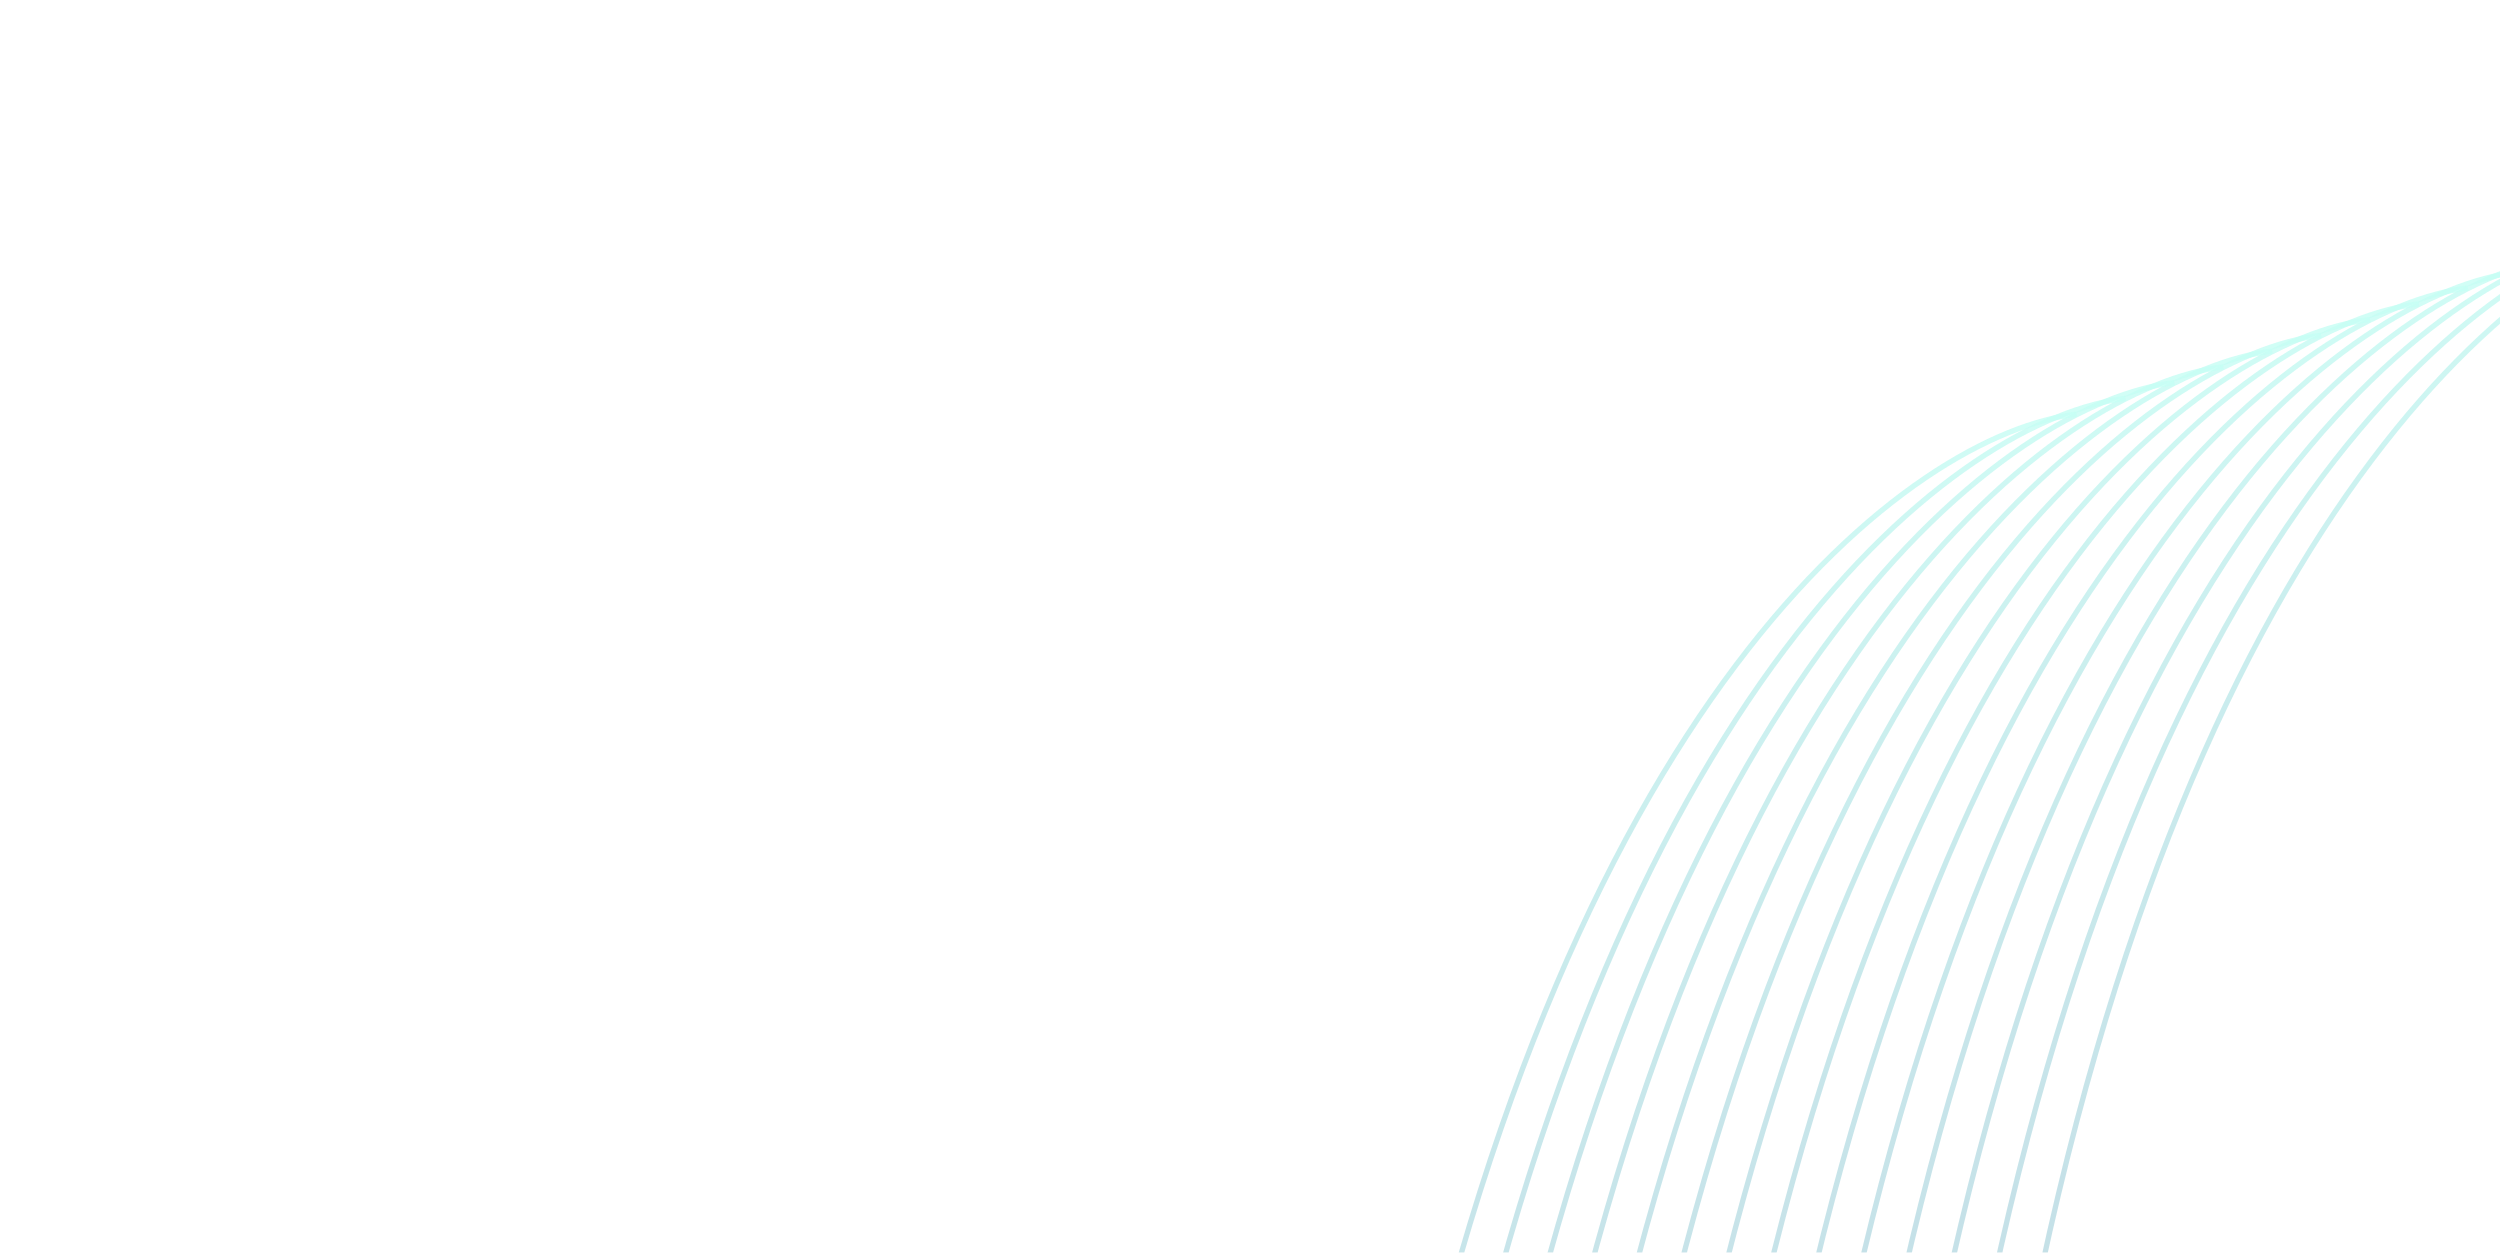 <svg width="1411" height="707" viewBox="0 0 1411 707" fill="none" xmlns="http://www.w3.org/2000/svg">
    <g opacity="0.3">
        <path d="M637.757 1149.36C766.921 1224.25 1048.8 1251.52 1143 761.478C1237.2 271.438 1440.8 128.375 1530.82 118.098" stroke="url(#paint0_linear)" stroke-width="3"/>
        <path d="M610.155 1158.25C739.319 1233.14 1021.2 1260.42 1115.4 770.376C1209.6 280.335 1413.2 137.272 1503.22 126.996" stroke="url(#paint1_linear)" stroke-width="3"/>
        <path d="M582.553 1167.15C711.717 1242.04 993.594 1269.31 1087.79 779.274C1181.99 289.233 1385.59 146.17 1475.62 135.894" stroke="url(#paint2_linear)" stroke-width="3"/>
        <path d="M554.951 1176.05C684.115 1250.94 965.992 1278.21 1060.19 788.171C1154.39 298.131 1357.99 155.068 1448.02 144.791" stroke="url(#paint3_linear)" stroke-width="3"/>
        <path d="M527.349 1184.95C656.513 1259.84 938.39 1287.11 1032.59 797.069C1126.79 307.028 1330.39 163.965 1420.41 153.689" stroke="url(#paint4_linear)" stroke-width="3"/>
        <path d="M499.747 1193.84C628.91 1268.73 910.788 1296.01 1004.99 805.966C1099.19 315.926 1302.79 172.863 1392.81 162.586" stroke="url(#paint5_linear)" stroke-width="3"/>
        <path d="M472.145 1202.74C601.308 1277.63 883.186 1304.9 977.385 814.863C1071.58 324.823 1275.18 181.76 1365.21 171.484" stroke="url(#paint6_linear)" stroke-width="3"/>
        <path d="M444.542 1211.64C573.706 1286.53 855.584 1313.8 949.783 823.761C1043.98 333.72 1247.58 190.658 1337.61 180.381" stroke="url(#paint7_linear)" stroke-width="3"/>
        <path d="M416.94 1220.54C546.104 1295.43 827.982 1322.7 922.181 832.658C1016.38 342.618 1219.98 199.555 1310.01 189.279" stroke="url(#paint8_linear)" stroke-width="3"/>
        <path d="M389.338 1229.43C518.502 1304.32 800.38 1331.6 894.579 841.556C988.779 351.515 1192.38 208.452 1282.4 198.176" stroke="url(#paint9_linear)" stroke-width="3"/>
        <path d="M361.736 1238.33C490.9 1313.22 772.778 1340.49 866.977 850.453C961.177 360.413 1164.78 217.35 1254.8 207.074" stroke="url(#paint10_linear)" stroke-width="3"/>
        <path d="M334.134 1247.23C463.298 1322.12 745.175 1349.39 839.375 859.351C933.574 369.31 1137.17 226.247 1227.2 215.971" stroke="url(#paint11_linear)" stroke-width="3"/>
        <path d="M306.532 1256.13C435.696 1331.02 717.574 1358.29 811.773 868.249C905.973 378.208 1109.57 235.145 1199.6 224.869" stroke="url(#paint12_linear)" stroke-width="3"/>
        <path d="M278.93 1265.02C408.094 1339.91 689.971 1367.19 784.171 877.146C878.37 387.105 1081.97 244.042 1172 233.766" stroke="url(#paint13_linear)" stroke-width="3"/>
    </g>
    <defs>
        <linearGradient id="paint0_linear" x1="542.912" y1="874.15" x2="1658.84" y2="489.565" gradientUnits="userSpaceOnUse">
            <stop stop-color="#0A086A"/>
            <stop offset="1" stop-color="#3FFFDC" stop-opacity="0.8"/>
        </linearGradient>
        <linearGradient id="paint1_linear" x1="515.31" y1="883.047" x2="1631.24" y2="498.463" gradientUnits="userSpaceOnUse">
            <stop stop-color="#0A086A"/>
            <stop offset="1" stop-color="#3FFFDC" stop-opacity="0.8"/>
        </linearGradient>
        <linearGradient id="paint2_linear" x1="487.708" y1="891.945" x2="1603.64" y2="507.361" gradientUnits="userSpaceOnUse">
            <stop stop-color="#0A086A"/>
            <stop offset="1" stop-color="#3FFFDC" stop-opacity="0.8"/>
        </linearGradient>
        <linearGradient id="paint3_linear" x1="460.106" y1="900.843" x2="1576.04" y2="516.258" gradientUnits="userSpaceOnUse">
            <stop stop-color="#0A086A"/>
            <stop offset="1" stop-color="#3FFFDC" stop-opacity="0.8"/>
        </linearGradient>
        <linearGradient id="paint4_linear" x1="432.504" y1="909.74" x2="1548.43" y2="525.156" gradientUnits="userSpaceOnUse">
            <stop stop-color="#0A086A"/>
            <stop offset="1" stop-color="#3FFFDC" stop-opacity="0.8"/>
        </linearGradient>
        <linearGradient id="paint5_linear" x1="404.902" y1="918.638" x2="1520.83" y2="534.053" gradientUnits="userSpaceOnUse">
            <stop stop-color="#0A086A"/>
            <stop offset="1" stop-color="#3FFFDC" stop-opacity="0.8"/>
        </linearGradient>
        <linearGradient id="paint6_linear" x1="377.3" y1="927.535" x2="1493.23" y2="542.95" gradientUnits="userSpaceOnUse">
            <stop stop-color="#0A086A"/>
            <stop offset="1" stop-color="#3FFFDC" stop-opacity="0.8"/>
        </linearGradient>
        <linearGradient id="paint7_linear" x1="349.698" y1="936.433" x2="1465.63" y2="551.848" gradientUnits="userSpaceOnUse">
            <stop stop-color="#0A086A"/>
            <stop offset="1" stop-color="#3FFFDC" stop-opacity="0.8"/>
        </linearGradient>
        <linearGradient id="paint8_linear" x1="322.096" y1="945.33" x2="1438.03" y2="560.745" gradientUnits="userSpaceOnUse">
            <stop stop-color="#0A086A"/>
            <stop offset="1" stop-color="#3FFFDC" stop-opacity="0.8"/>
        </linearGradient>
        <linearGradient id="paint9_linear" x1="294.494" y1="954.227" x2="1410.42" y2="569.643" gradientUnits="userSpaceOnUse">
            <stop stop-color="#0A086A"/>
            <stop offset="1" stop-color="#3FFFDC" stop-opacity="0.8"/>
        </linearGradient>
        <linearGradient id="paint10_linear" x1="266.892" y1="963.125" x2="1382.82" y2="578.54" gradientUnits="userSpaceOnUse">
            <stop stop-color="#0A086A"/>
            <stop offset="1" stop-color="#3FFFDC" stop-opacity="0.8"/>
        </linearGradient>
        <linearGradient id="paint11_linear" x1="239.289" y1="972.022" x2="1355.22" y2="587.438" gradientUnits="userSpaceOnUse">
            <stop stop-color="#0A086A"/>
            <stop offset="1" stop-color="#3FFFDC" stop-opacity="0.8"/>
        </linearGradient>
        <linearGradient id="paint12_linear" x1="211.688" y1="980.92" x2="1327.62" y2="596.336" gradientUnits="userSpaceOnUse">
            <stop stop-color="#0A086A"/>
            <stop offset="1" stop-color="#3FFFDC" stop-opacity="0.8"/>
        </linearGradient>
        <linearGradient id="paint13_linear" x1="184.085" y1="989.817" x2="1300.01" y2="605.233" gradientUnits="userSpaceOnUse">
            <stop stop-color="#0A086A"/>
            <stop offset="1" stop-color="#3FFFDC" stop-opacity="0.8"/>
        </linearGradient>
    </defs>
</svg>

